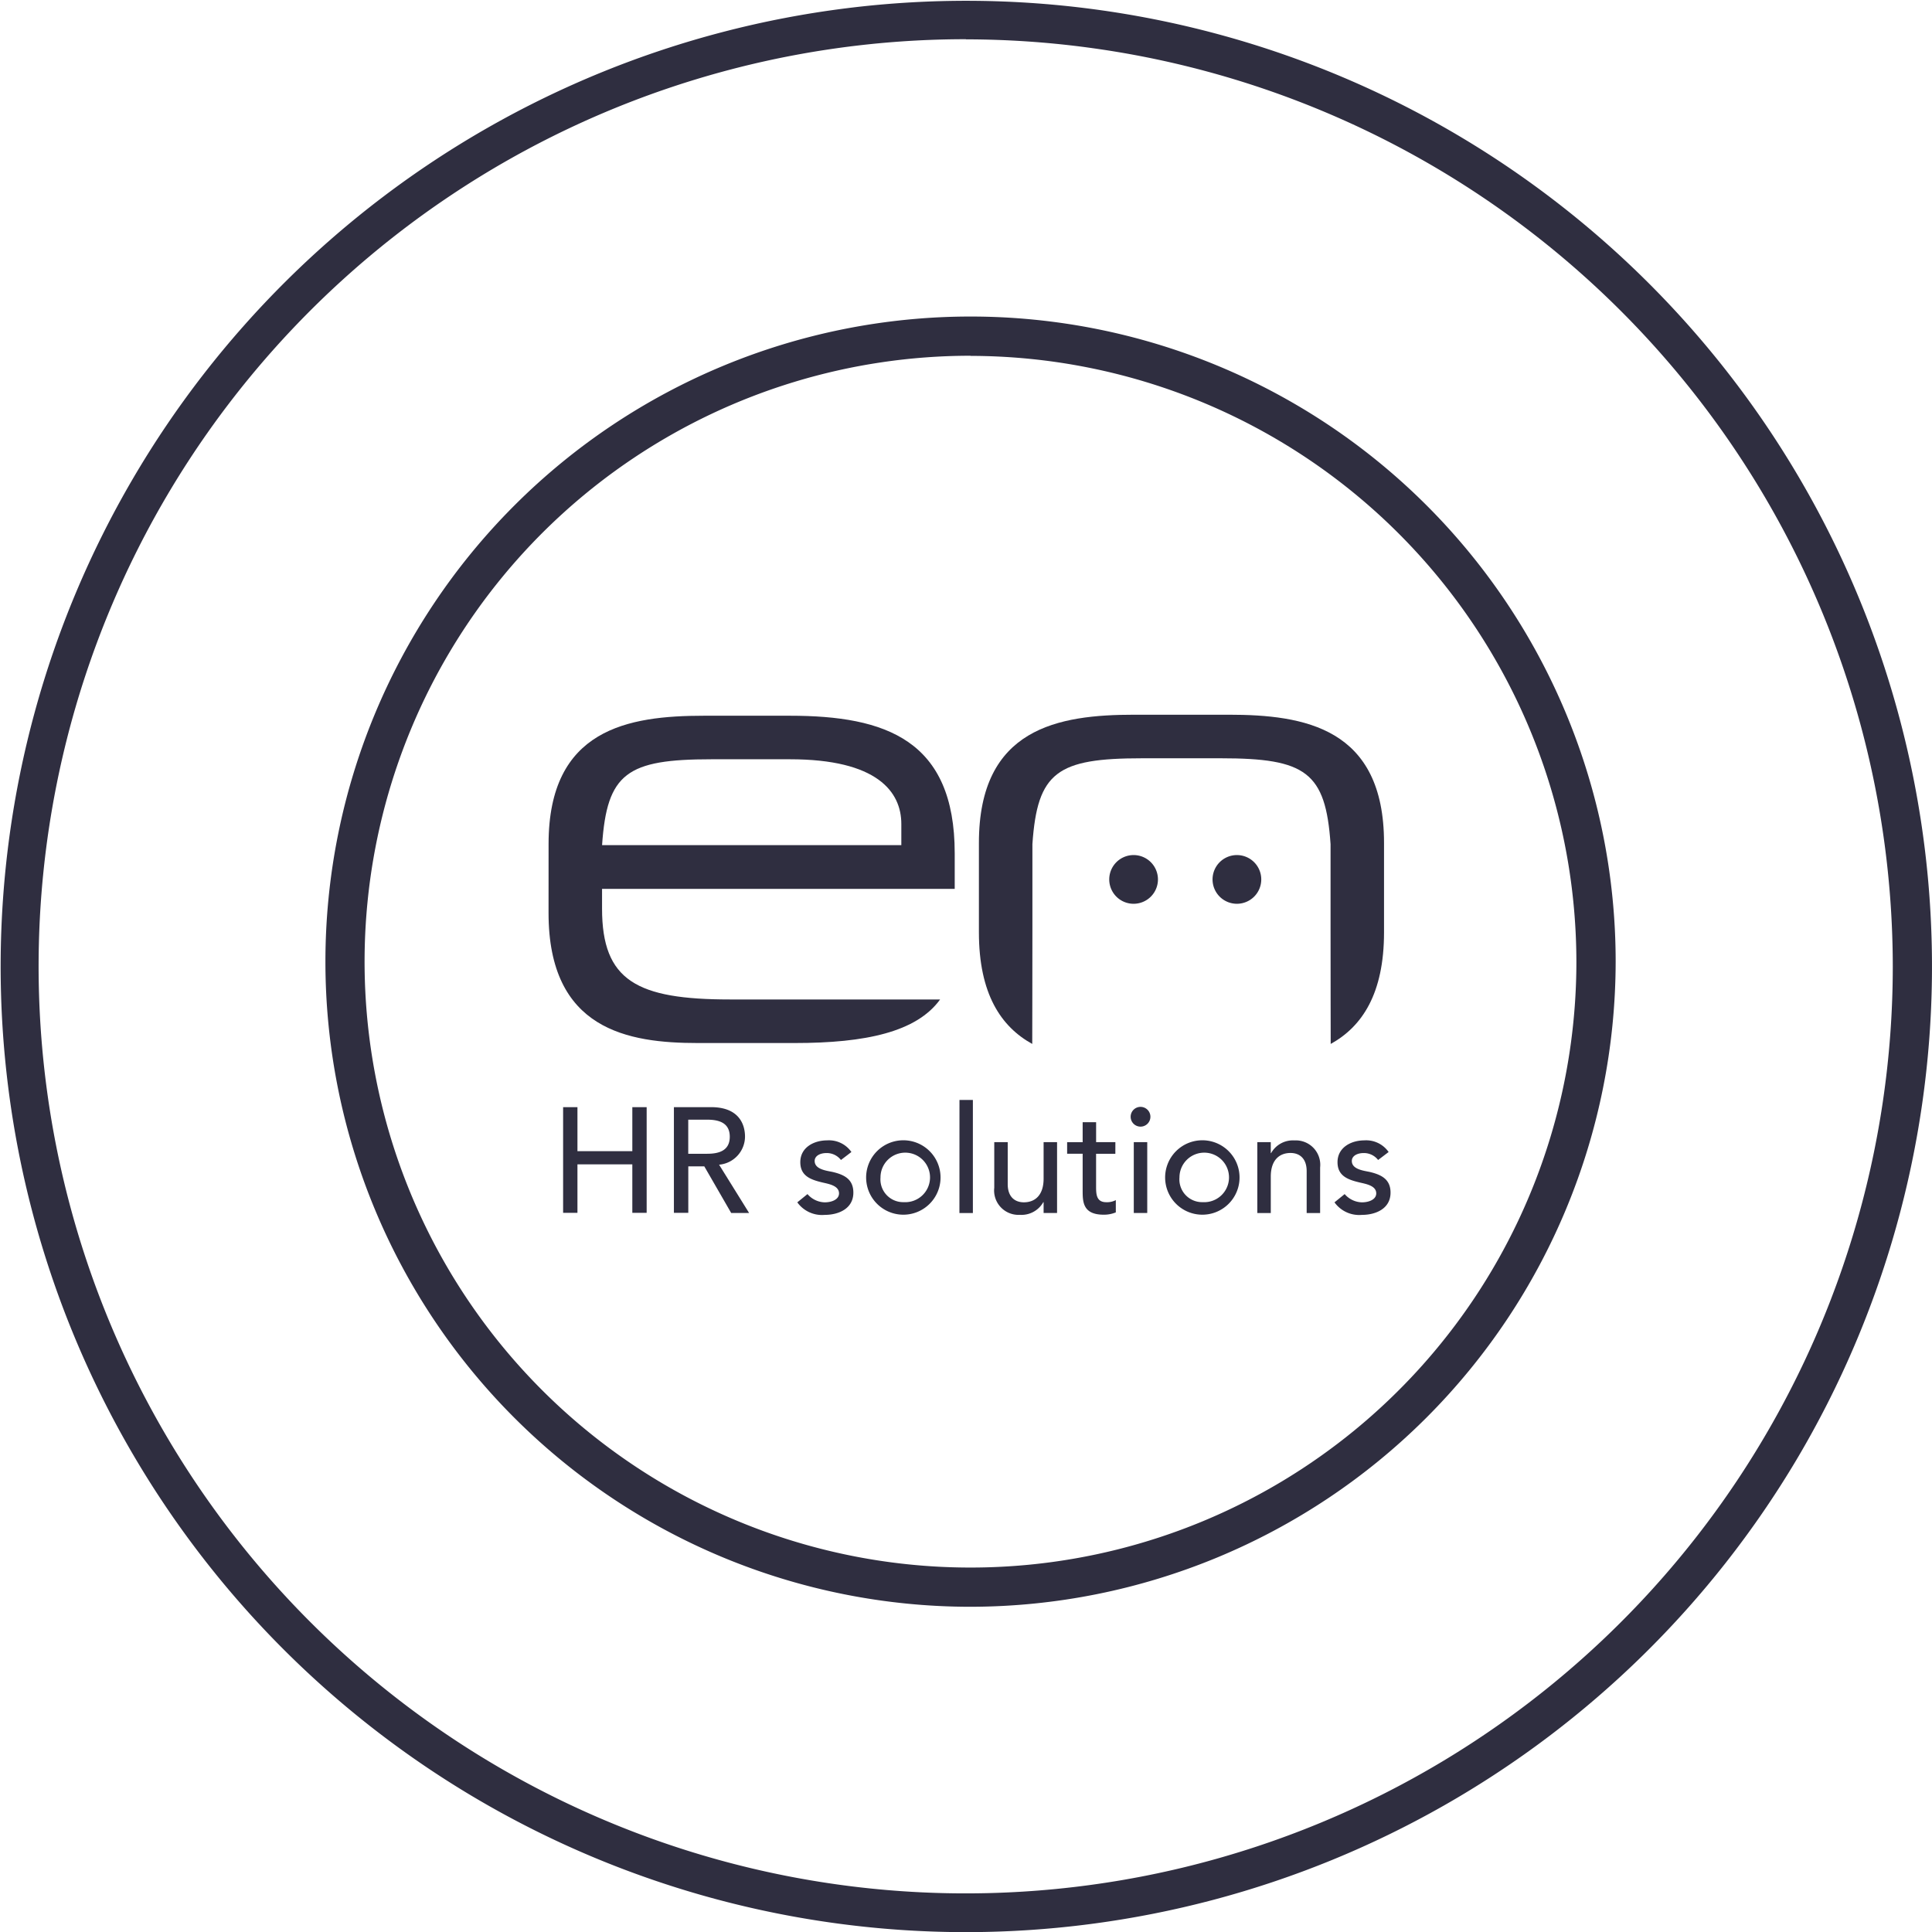<svg xmlns="http://www.w3.org/2000/svg" width="70.204" height="70.209" viewBox="0 0 70.204 70.209">
  <g id="logo" transform="translate(17275.5 12350.499)">
    <path id="Path_34" data-name="Path 34" d="M245.785,265.854a23.442,23.442,0,1,1,23.442-23.442A23.47,23.47,0,0,1,245.785,265.854Zm0-45.459A22.017,22.017,0,1,0,267.8,242.412,22.043,22.043,0,0,0,245.785,220.4Z" transform="translate(-17486.018 -12557.967)" fill="#2f2e40"/>
    <path id="Path_35" data-name="Path 35" d="M116.42,151.979A35.09,35.09,0,1,1,146.608,134.8,35.142,35.142,0,0,1,116.42,151.979Zm0-68.784a33.688,33.688,0,1,0,33.679,33.68A33.715,33.715,0,0,0,116.42,83.2Z" transform="translate(-17356.82 -12432.269)" fill="#2f2e40"/>
    <path id="Контур_36" data-name="Контур 36" d="M319.1,396.648c0-4.183,2.892-4.658,5.65-4.658h3.119c3.481,0,5.989.882,5.989,5v1.292H321.043V399c0,2.622,1.266,3.3,4.655,3.3h7.629c-.855,1.182-2.706,1.583-5.282,1.583h-3.522c-2.532,0-5.424-.475-5.424-4.726Zm12.818-.724c0-1.174-.881-2.352-4.046-2.352h-2.85c-3.073,0-3.8.5-3.978,3.12h10.874Z" transform="translate(-17574.666 -12716.481)" fill="#2f2e40"/>
    <path id="Контур_37" data-name="Контур 37" d="M563.88,453.255a.885.885,0,1,1-.884-.884.885.885,0,0,1,.884.884" transform="translate(-17797.303 -12771.799)" fill="#2f2e40"/>
    <path id="Контур_38" data-name="Контур 38" d="M608.651,453.255a.885.885,0,1,1-.885-.884.885.885,0,0,1,.885.884" transform="translate(-17838.32 -12771.799)" fill="#2f2e40"/>
    <path id="Контур_39" data-name="Контур 39" d="M514.667,391.57H511.25c-2.757,0-5.65.475-5.65,4.658v3.249c0,2.241.806,3.431,1.938,4.056,0-1.15.006-1.593.006-4.214v-3.046c.18-2.623.9-3.12,3.978-3.12H514.4c3.073,0,3.8.5,3.978,3.12v3.046c0,2.62.005,3.064.005,4.214,1.133-.625,1.938-1.815,1.938-4.056v-3.249c0-4.183-2.893-4.658-5.65-4.658" transform="translate(-17745.529 -12716.098)" fill="#2f2e40"/>
    <path id="Контур_40" data-name="Контур 40" d="M325.4,561.66h.521v1.6h1.994v-1.6h.521V565.5h-.521v-1.761h-1.994V565.5H325.4Z" transform="translate(-17580.438 -12871.928)" fill="#2f2e40"/>
    <path id="Контур_41" data-name="Контур 41" d="M373.4,561.66h1.352c.983,0,1.232.592,1.232,1.076a1.031,1.031,0,0,1-.942,1.015l1.09,1.754h-.651l-.977-1.694h-.581V565.5H373.4Zm.521,1.694h.684c.412,0,.825-.1.825-.619s-.412-.62-.825-.62h-.684Z" transform="translate(-17624.412 -12871.928)" fill="#2f2e40"/>
    <path id="Контур_42" data-name="Контур 42" d="M428.486,576.8a.651.651,0,0,0-.526-.252c-.229,0-.429.1-.429.288,0,.309.439.353.657.4.423.1.749.266.749.75,0,.581-.532.809-1.043.809a1.105,1.105,0,0,1-.994-.456l.37-.3a.854.854,0,0,0,.625.3c.252,0,.521-.1.521-.326,0-.293-.408-.347-.62-.4-.419-.1-.787-.239-.787-.733,0-.537.494-.793.978-.793a.993.993,0,0,1,.879.423Z" transform="translate(-17673.428 -12885.148)" fill="#2f2e40"/>
    <path id="Контур_43" data-name="Контур 43" d="M458.138,576a1.352,1.352,0,1,1-.966.39A1.352,1.352,0,0,1,458.138,576Zm0,2.248a.9.9,0,1,0-.846-.893.826.826,0,0,0,.846.893Z" transform="translate(-17700.797 -12885.064)" fill="#2f2e40"/>
    <path id="Контур_44" data-name="Контур 44" d="M497.172,558.55h.487v4.108h-.489Z" transform="translate(-17737.807 -12869.079)" fill="#2f2e40"/>
    <path id="Контур_45" data-name="Контур 45" d="M514.561,579.394h-.489V579h-.011a.908.908,0,0,1-.848.461.886.886,0,0,1-.934-.983V576.82h.489v1.524c0,.483.277.662.587.662.407,0,.717-.261.717-.858V576.82h.489Z" transform="translate(-17751.65 -12885.816)" fill="#2f2e40"/>
    <path id="Контур_46" data-name="Контур 46" d="M545.584,569.346h-.7v1.168c0,.288,0,.592.37.592a.684.684,0,0,0,.347-.076v.446a1.119,1.119,0,0,1-.439.084c-.755,0-.766-.461-.766-.874v-1.341h-.564v-.419h.564V568.2h.489v.723h.7Z" transform="translate(-17780.555 -12877.92)" fill="#2f2e40"/>
    <path id="Контур_47" data-name="Контур 47" d="M571.718,561.53a.359.359,0,1,1-.358.359A.359.359,0,0,1,571.718,561.53Zm-.244,1.282h.489v2.574h-.489Z" transform="translate(-17805.775 -12871.808)" fill="#2f2e40"/>
    <path id="Контур_48" data-name="Контур 48" d="M587.688,576a1.352,1.352,0,1,1-.966.39A1.352,1.352,0,0,1,587.688,576Zm0,2.248a.9.9,0,1,0-.847-.9.826.826,0,0,0,.847.9Z" transform="translate(-17819.482 -12885.064)" fill="#2f2e40"/>
    <path id="Контур_49" data-name="Контур 49" d="M626.29,576.105h.489v.4h.011a.907.907,0,0,1,.847-.462.888.888,0,0,1,.935.983v1.656h-.489v-1.52c0-.484-.277-.663-.587-.663-.407,0-.717.261-.717.858v1.325h-.489Z" transform="translate(-17856.102 -12885.102)" fill="#2f2e40"/>
    <path id="Контур_50" data-name="Контур 50" d="M661.3,576.8a.651.651,0,0,0-.526-.252c-.228,0-.429.1-.429.288,0,.309.44.353.657.4.419.1.75.266.75.75,0,.581-.533.809-1.043.809a1.105,1.105,0,0,1-.994-.456l.37-.3a.854.854,0,0,0,.625.3c.252,0,.522-.1.522-.326,0-.293-.408-.347-.62-.4-.419-.1-.787-.239-.787-.733,0-.537.495-.793.978-.793a.993.993,0,0,1,.879.423Z" transform="translate(-17886.723 -12885.148)" fill="#2f2e40"/>
  </g>
</svg>
